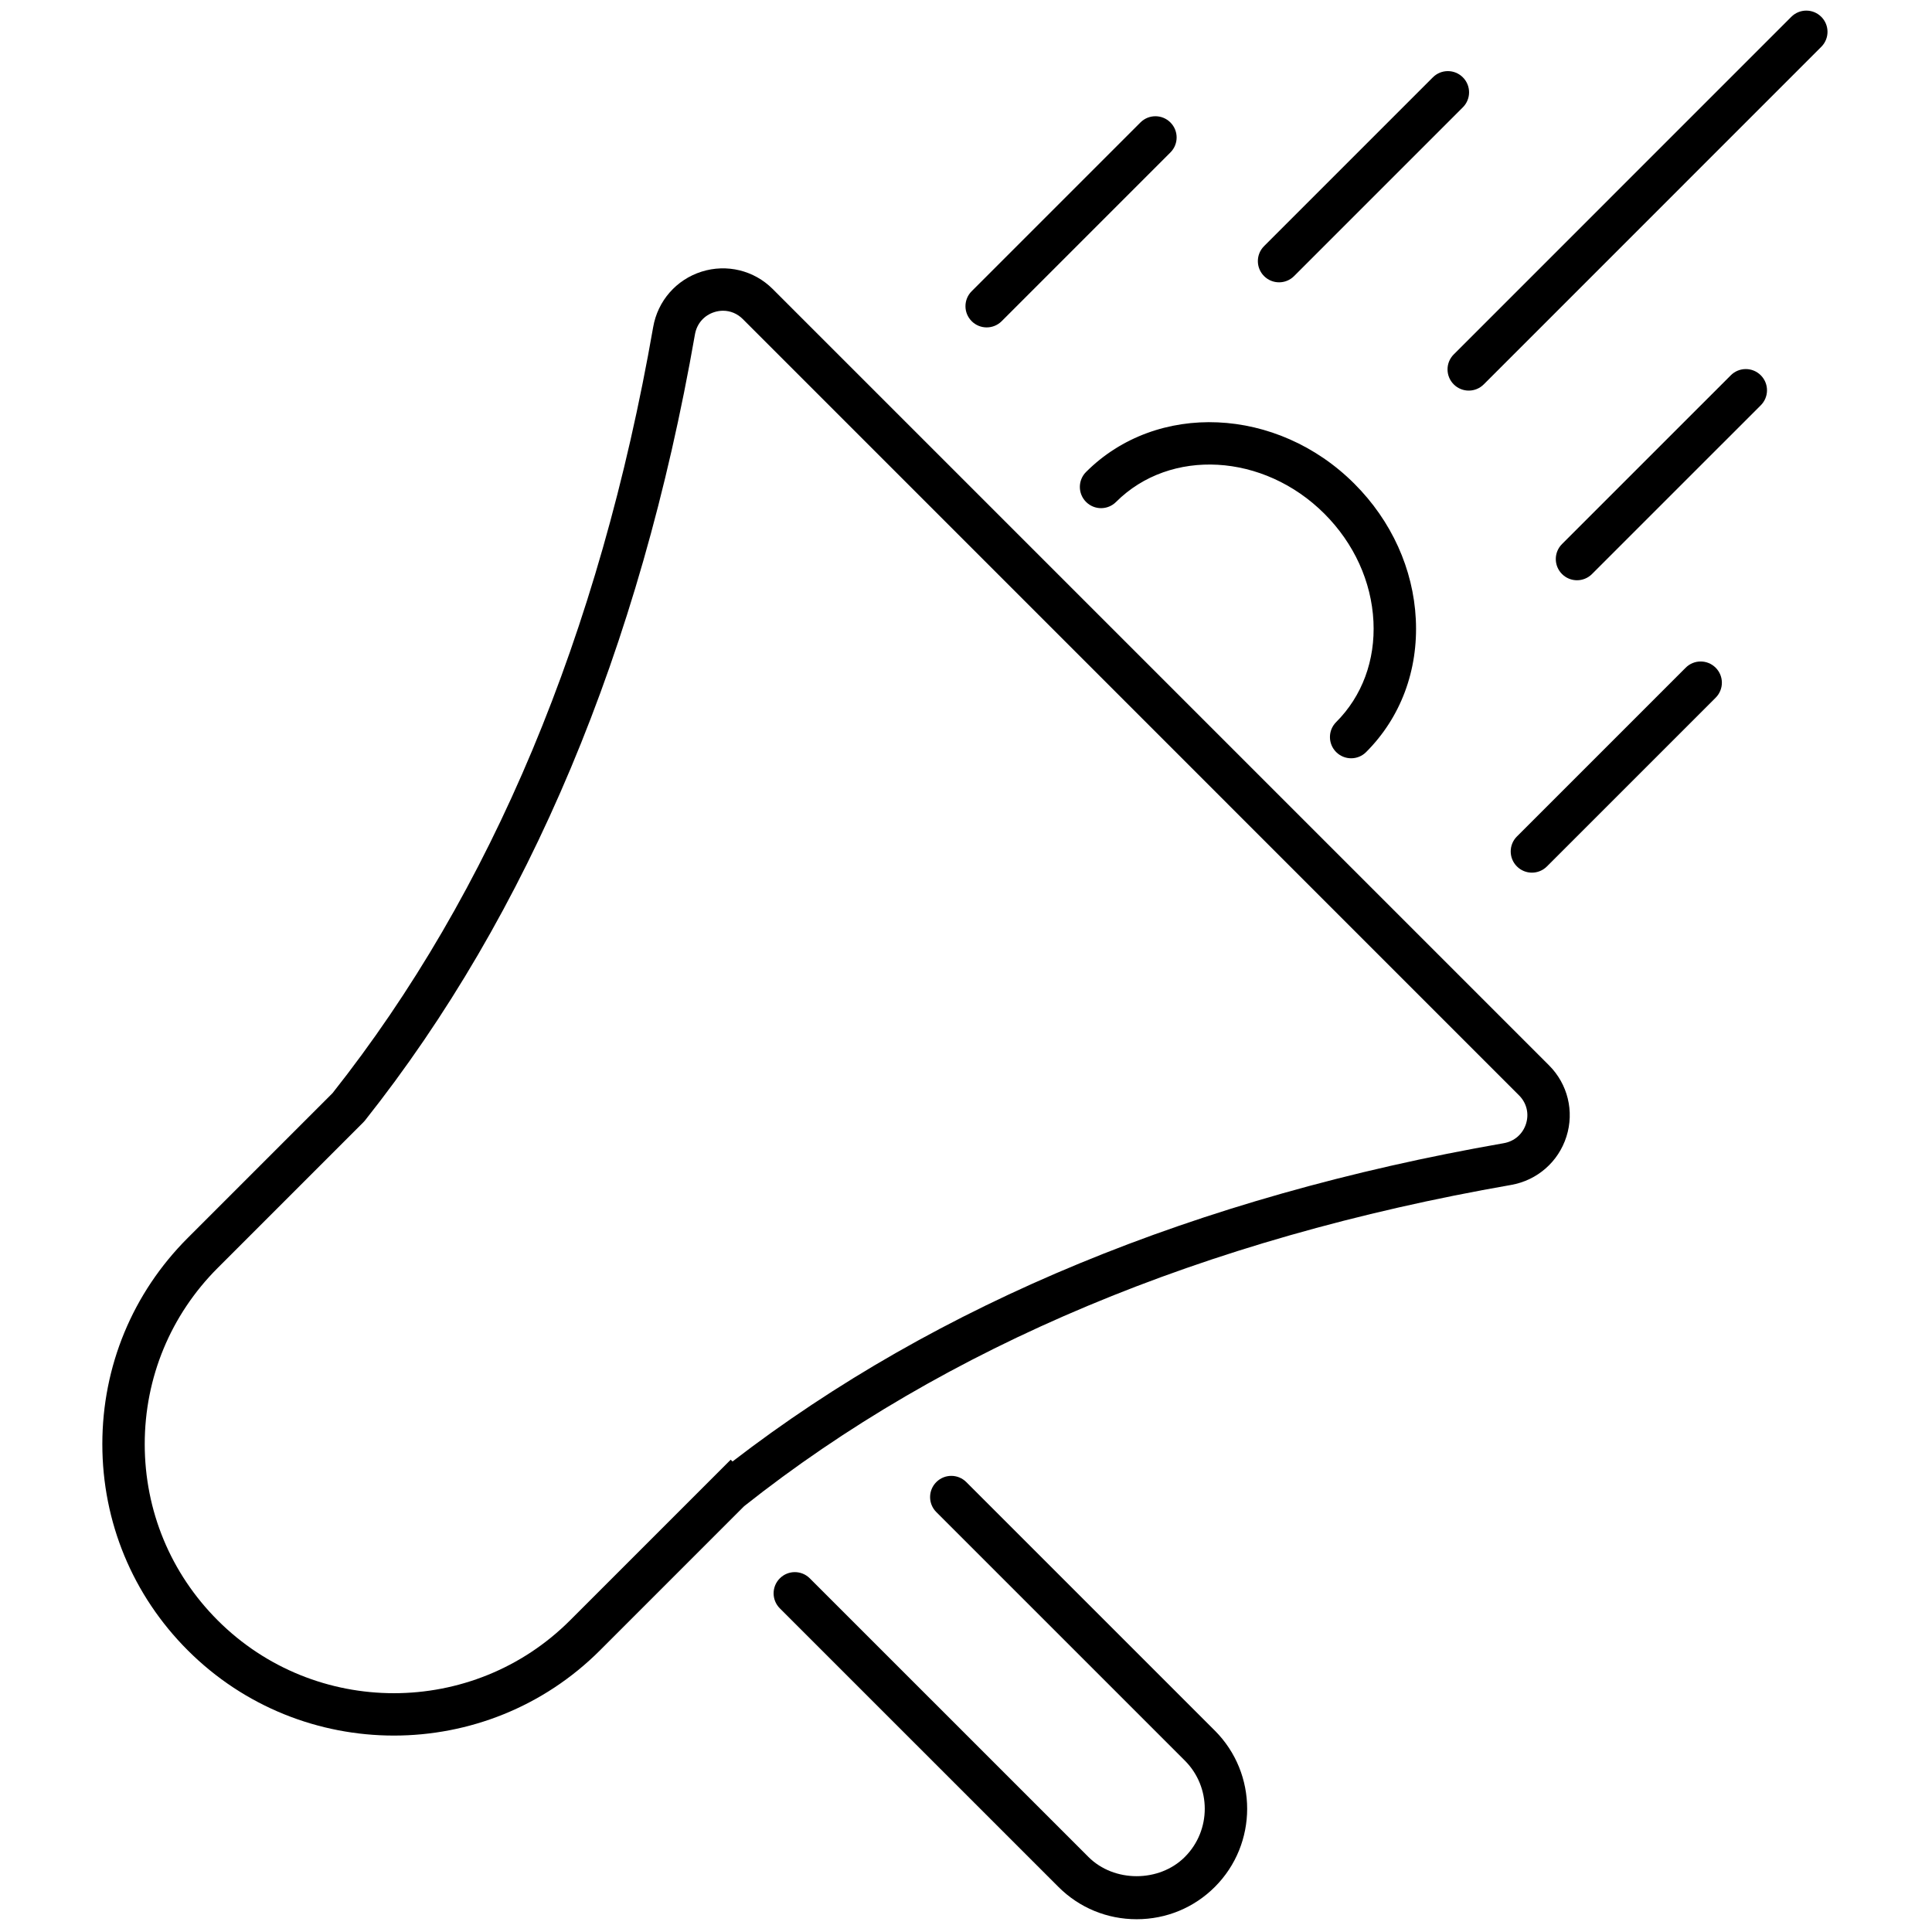 <svg xmlns="http://www.w3.org/2000/svg" xmlns:xlink="http://www.w3.org/1999/xlink" version="1.1" width="256" height="256" viewBox="0 0 256 256" xml:space="preserve">

<defs>
</defs>
<g style="stroke: none; stroke-width: 0; stroke-dasharray: none; stroke-linecap: butt; stroke-linejoin: miter; stroke-miterlimit: 10; fill: none; fill-rule: nonzero; opacity: 1;" transform="translate(1.407 1.407) scale(2.81 2.81)" >
	<path d="M 53.098 90 c -1.396 0 -2.705 -0.541 -3.687 -1.522 L 36.272 75.34 c -0.391 -0.391 -0.391 -1.023 0 -1.414 s 1.023 -0.391 1.414 0 l 13.139 13.138 c 1.207 1.209 3.338 1.209 4.545 0 c 1.253 -1.253 1.253 -3.292 0 -4.545 L 43.651 70.801 c -0.391 -0.391 -0.391 -1.023 0 -1.414 s 1.023 -0.391 1.414 0 l 11.719 11.718 c 2.033 2.033 2.033 5.34 0 7.373 C 55.803 89.459 54.494 90 53.098 90 z" style="stroke: none; stroke-width: 1; stroke-dasharray: none; stroke-linecap: butt; stroke-linejoin: miter; stroke-miterlimit: 10; fill: rgb(0,0,0); fill-rule: nonzero; opacity: 1;" transform=" matrix(1 0 0 1 0 0) " stroke-linecap="round" />
	<path d="M 18.074 81.34 c -3.521 0 -7.041 -1.34 -9.722 -4.021 c -2.597 -2.597 -4.027 -6.05 -4.027 -9.723 s 1.43 -7.125 4.027 -9.722 l 6.827 -6.827 C 22.682 41.568 27.77 29.414 30.3 14.921 c 0.215 -1.234 1.09 -2.235 2.282 -2.612 c 1.186 -0.375 2.473 -0.063 3.355 0.82 l 36.608 36.608 c 0.882 0.882 1.196 2.168 0.82 3.355 c -0.377 1.193 -1.378 2.067 -2.612 2.283 c -14.513 2.533 -26.68 7.63 -36.165 15.149 l -6.793 6.794 C 25.116 79.999 21.594 81.34 18.074 81.34 z M 33.595 14.152 c -0.136 0 -0.273 0.021 -0.409 0.064 c -0.485 0.153 -0.828 0.545 -0.916 1.049 l 0 0 c -2.592 14.849 -7.827 27.321 -15.56 37.07 l -0.077 0.086 l -6.868 6.868 c -2.219 2.219 -3.441 5.17 -3.441 8.308 c 0 3.139 1.222 6.089 3.441 8.309 c 4.581 4.581 12.035 4.581 16.616 0 l 7.575 -7.575 l 0.085 0.085 c 9.644 -7.431 21.874 -12.479 36.368 -15.01 c 0.504 -0.088 0.896 -0.43 1.05 -0.915 c 0.151 -0.481 0.029 -0.981 -0.328 -1.339 L 34.524 14.543 C 34.268 14.287 33.938 14.152 33.595 14.152 z" style="stroke: none; stroke-width: 1; stroke-dasharray: none; stroke-linecap: butt; stroke-linejoin: miter; stroke-miterlimit: 10; fill: rgb(0,0,0); fill-rule: nonzero; opacity: 1;" transform=" matrix(1 0 0 1 0 0) " stroke-linecap="round" />
	<path d="M 63.213 35.256 c -0.256 0 -0.512 -0.098 -0.707 -0.293 c -0.391 -0.391 -0.391 -1.024 0 -1.414 c 1.225 -1.225 1.849 -2.911 1.758 -4.748 c -0.093 -1.875 -0.914 -3.677 -2.313 -5.077 c -2.861 -2.86 -7.267 -3.11 -9.824 -0.556 c -0.391 0.391 -1.023 0.391 -1.414 0 s -0.391 -1.024 0 -1.414 c 3.336 -3.336 9.012 -3.085 12.652 0.556 c 1.751 1.751 2.78 4.021 2.897 6.392 c 0.119 2.408 -0.713 4.631 -2.342 6.26 C 63.725 35.158 63.469 35.256 63.213 35.256 z" style="stroke: none; stroke-width: 1; stroke-dasharray: none; stroke-linecap: butt; stroke-linejoin: miter; stroke-miterlimit: 10; fill: rgb(0,0,0); fill-rule: nonzero; opacity: 1;" transform=" matrix(1 0 0 1 0 0) " stroke-linecap="round" />
	<path d="M 68.758 17.918 c -0.256 0 -0.512 -0.098 -0.707 -0.293 c -0.391 -0.391 -0.391 -1.023 0 -1.414 L 83.968 0.293 c 0.391 -0.391 1.023 -0.391 1.414 0 s 0.391 1.023 0 1.414 L 69.465 17.625 C 69.27 17.82 69.014 17.918 68.758 17.918 z" style="stroke: none; stroke-width: 1; stroke-dasharray: none; stroke-linecap: butt; stroke-linejoin: miter; stroke-miterlimit: 10; fill: rgb(0,0,0); fill-rule: nonzero; opacity: 1;" transform=" matrix(1 0 0 1 0 0) " stroke-linecap="round" />
	<path d="M 59.814 12.812 c -0.256 0 -0.512 -0.098 -0.707 -0.293 c -0.391 -0.391 -0.391 -1.023 0 -1.414 l 7.959 -7.959 c 0.391 -0.391 1.023 -0.391 1.414 0 s 0.391 1.023 0 1.414 l -7.959 7.959 C 60.326 12.714 60.07 12.812 59.814 12.812 z" style="stroke: none; stroke-width: 1; stroke-dasharray: none; stroke-linecap: butt; stroke-linejoin: miter; stroke-miterlimit: 10; fill: rgb(0,0,0); fill-rule: nonzero; opacity: 1;" transform=" matrix(1 0 0 1 0 0) " stroke-linecap="round" />
	<path d="M 73.863 26.861 c -0.256 0 -0.512 -0.098 -0.707 -0.293 c -0.391 -0.391 -0.391 -1.023 0 -1.414 l 7.959 -7.958 c 0.391 -0.391 1.023 -0.391 1.414 0 s 0.391 1.023 0 1.414 l -7.959 7.958 C 74.375 26.763 74.119 26.861 73.863 26.861 z" style="stroke: none; stroke-width: 1; stroke-dasharray: none; stroke-linecap: butt; stroke-linejoin: miter; stroke-miterlimit: 10; fill: rgb(0,0,0); fill-rule: nonzero; opacity: 1;" transform=" matrix(1 0 0 1 0 0) " stroke-linecap="round" />
	<path d="M 46.026 14.938 c -0.256 0 -0.512 -0.098 -0.707 -0.293 c -0.391 -0.391 -0.391 -1.023 0 -1.414 l 7.957 -7.957 c 0.391 -0.391 1.023 -0.391 1.414 0 s 0.391 1.023 0 1.414 l -7.957 7.957 C 46.538 14.84 46.282 14.938 46.026 14.938 z" style="stroke: none; stroke-width: 1; stroke-dasharray: none; stroke-linecap: butt; stroke-linejoin: miter; stroke-miterlimit: 10; fill: rgb(0,0,0); fill-rule: nonzero; opacity: 1;" transform=" matrix(1 0 0 1 0 0) " stroke-linecap="round" />
	<path d="M 71.737 40.649 c -0.256 0 -0.512 -0.098 -0.707 -0.293 c -0.391 -0.391 -0.391 -1.023 0 -1.414 l 7.957 -7.957 c 0.391 -0.391 1.023 -0.391 1.414 0 s 0.391 1.023 0 1.414 l -7.957 7.957 C 72.249 40.551 71.993 40.649 71.737 40.649 z" style="stroke: none; stroke-width: 1; stroke-dasharray: none; stroke-linecap: butt; stroke-linejoin: miter; stroke-miterlimit: 10; fill: rgb(0,0,0); fill-rule: nonzero; opacity: 1;" transform=" matrix(1 0 0 1 0 0) " stroke-linecap="round" />
</g>
</svg>